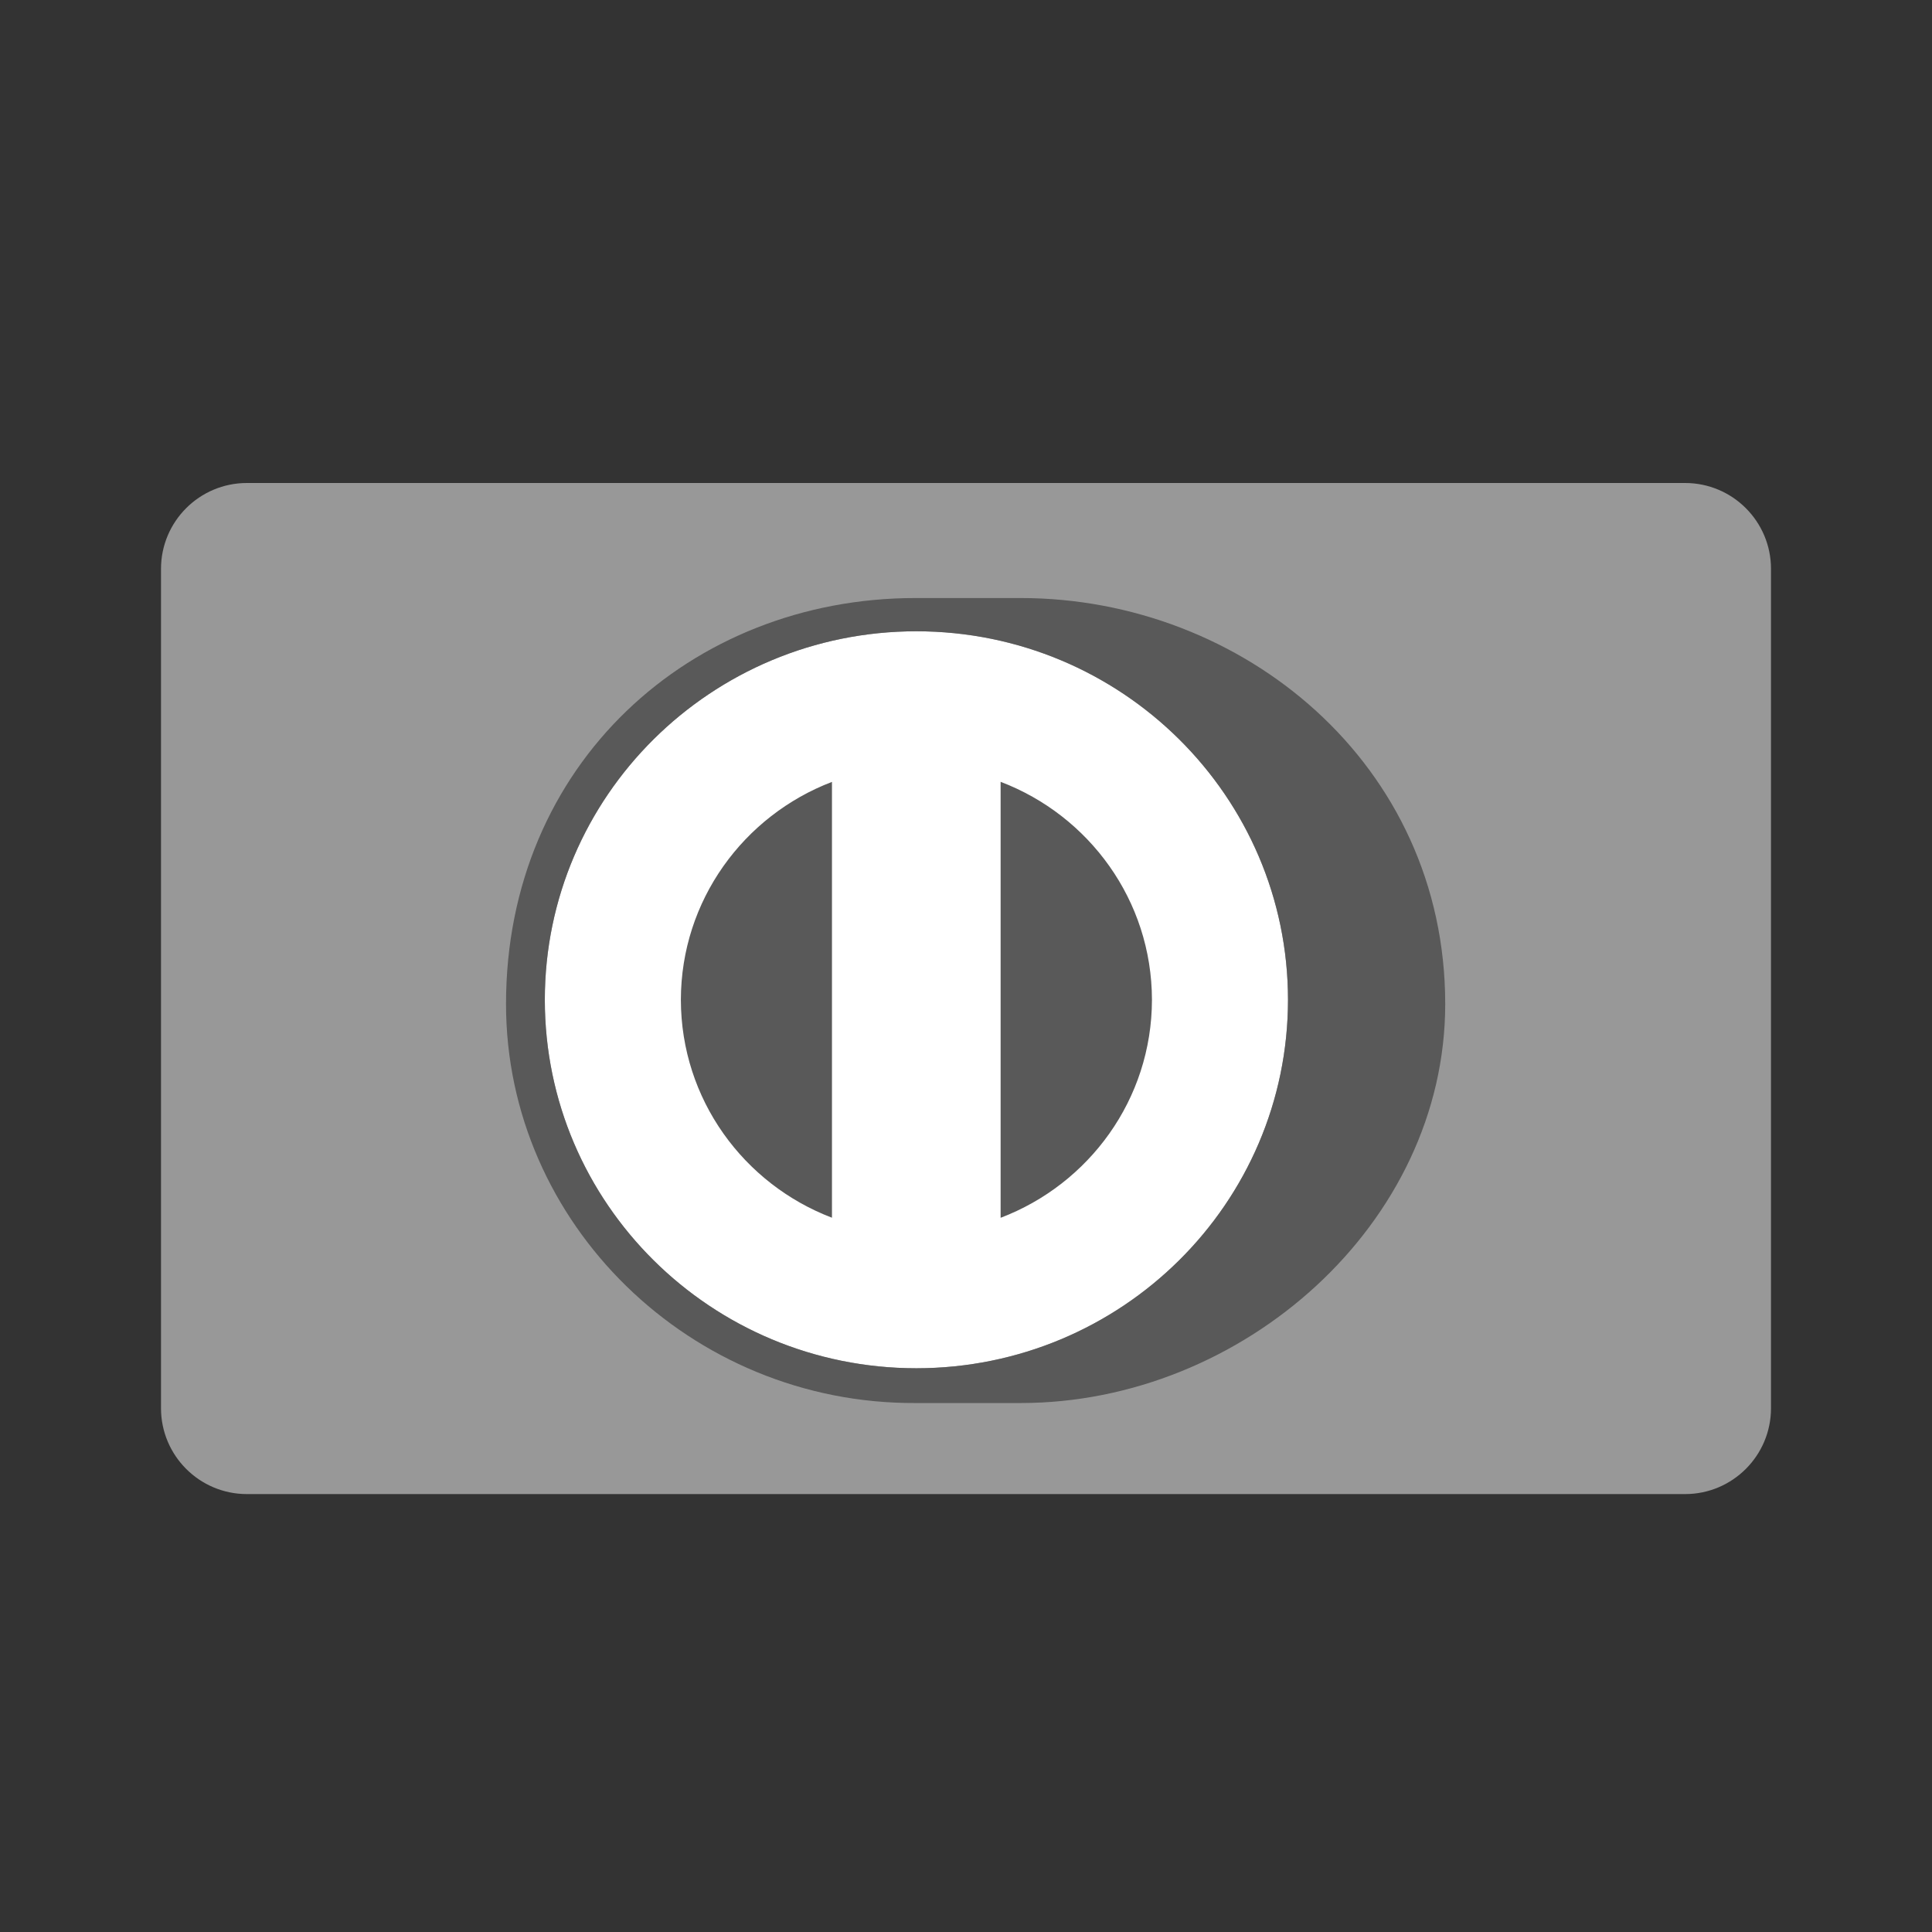 <svg xmlns="http://www.w3.org/2000/svg" width="24" height="24" viewBox="0 0 24 24">
  <rect x="0" y="0" width="24" height="24" fill="#333333" stroke="none"/>
  <g fill="none" fill-rule="evenodd" transform="translate(2 6)">
    <path fill="#989898" fill-rule="nonzero" d="M1.067,-1.77635684e-15 L18.933,-1.77635684e-15 C19.522,-1.77635684e-15 20,0.478 20,1.067 L20,11.493 C20,12.082 19.522,12.56 18.933,12.56 L1.067,12.56 C0.478,12.56 0,12.082 0,11.493 L0,1.067 C0,0.478 0.478,-1.77635684e-15 1.067,-1.77635684e-15 Z"/>
    <g transform="translate(4.286 1.429)">
      <path fill="#FFF" d="M5.097,0.413 C2.548,0.414 0.482,2.463 0.482,4.991 C0.482,7.519 2.548,9.567 5.097,9.568 C7.647,9.567 9.713,7.519 9.714,4.991 C9.713,2.463 7.647,0.414 5.097,0.413 L5.097,0.413 Z"/>
      <path fill="#595959" d="M6.144,2.283 L6.144,7.699 C7.242,7.281 8.022,6.228 8.024,4.991 C8.022,3.755 7.242,2.701 6.144,2.283 Z M4.049,2.284 C2.952,2.703 2.174,3.756 2.172,4.991 C2.174,6.227 2.952,7.28 4.049,7.698 L4.049,2.284 Z M0.482,4.991 C0.482,7.519 2.548,9.567 5.097,9.568 C7.647,9.567 9.713,7.519 9.714,4.991 C9.713,2.463 7.647,0.414 5.097,0.413 C2.548,0.414 0.482,2.463 0.482,4.991 Z M5.086,10 C2.296,10.013 0,7.772 0,5.043 C0,2.062 2.296,-0 5.086,9.06762061e-08 L6.393,9.06762061e-08 C9.15,-0 11.667,2.061 11.667,5.043 C11.667,7.771 9.15,10 6.393,10 L5.086,10 Z"/>
    </g>
  </g>
</svg>
